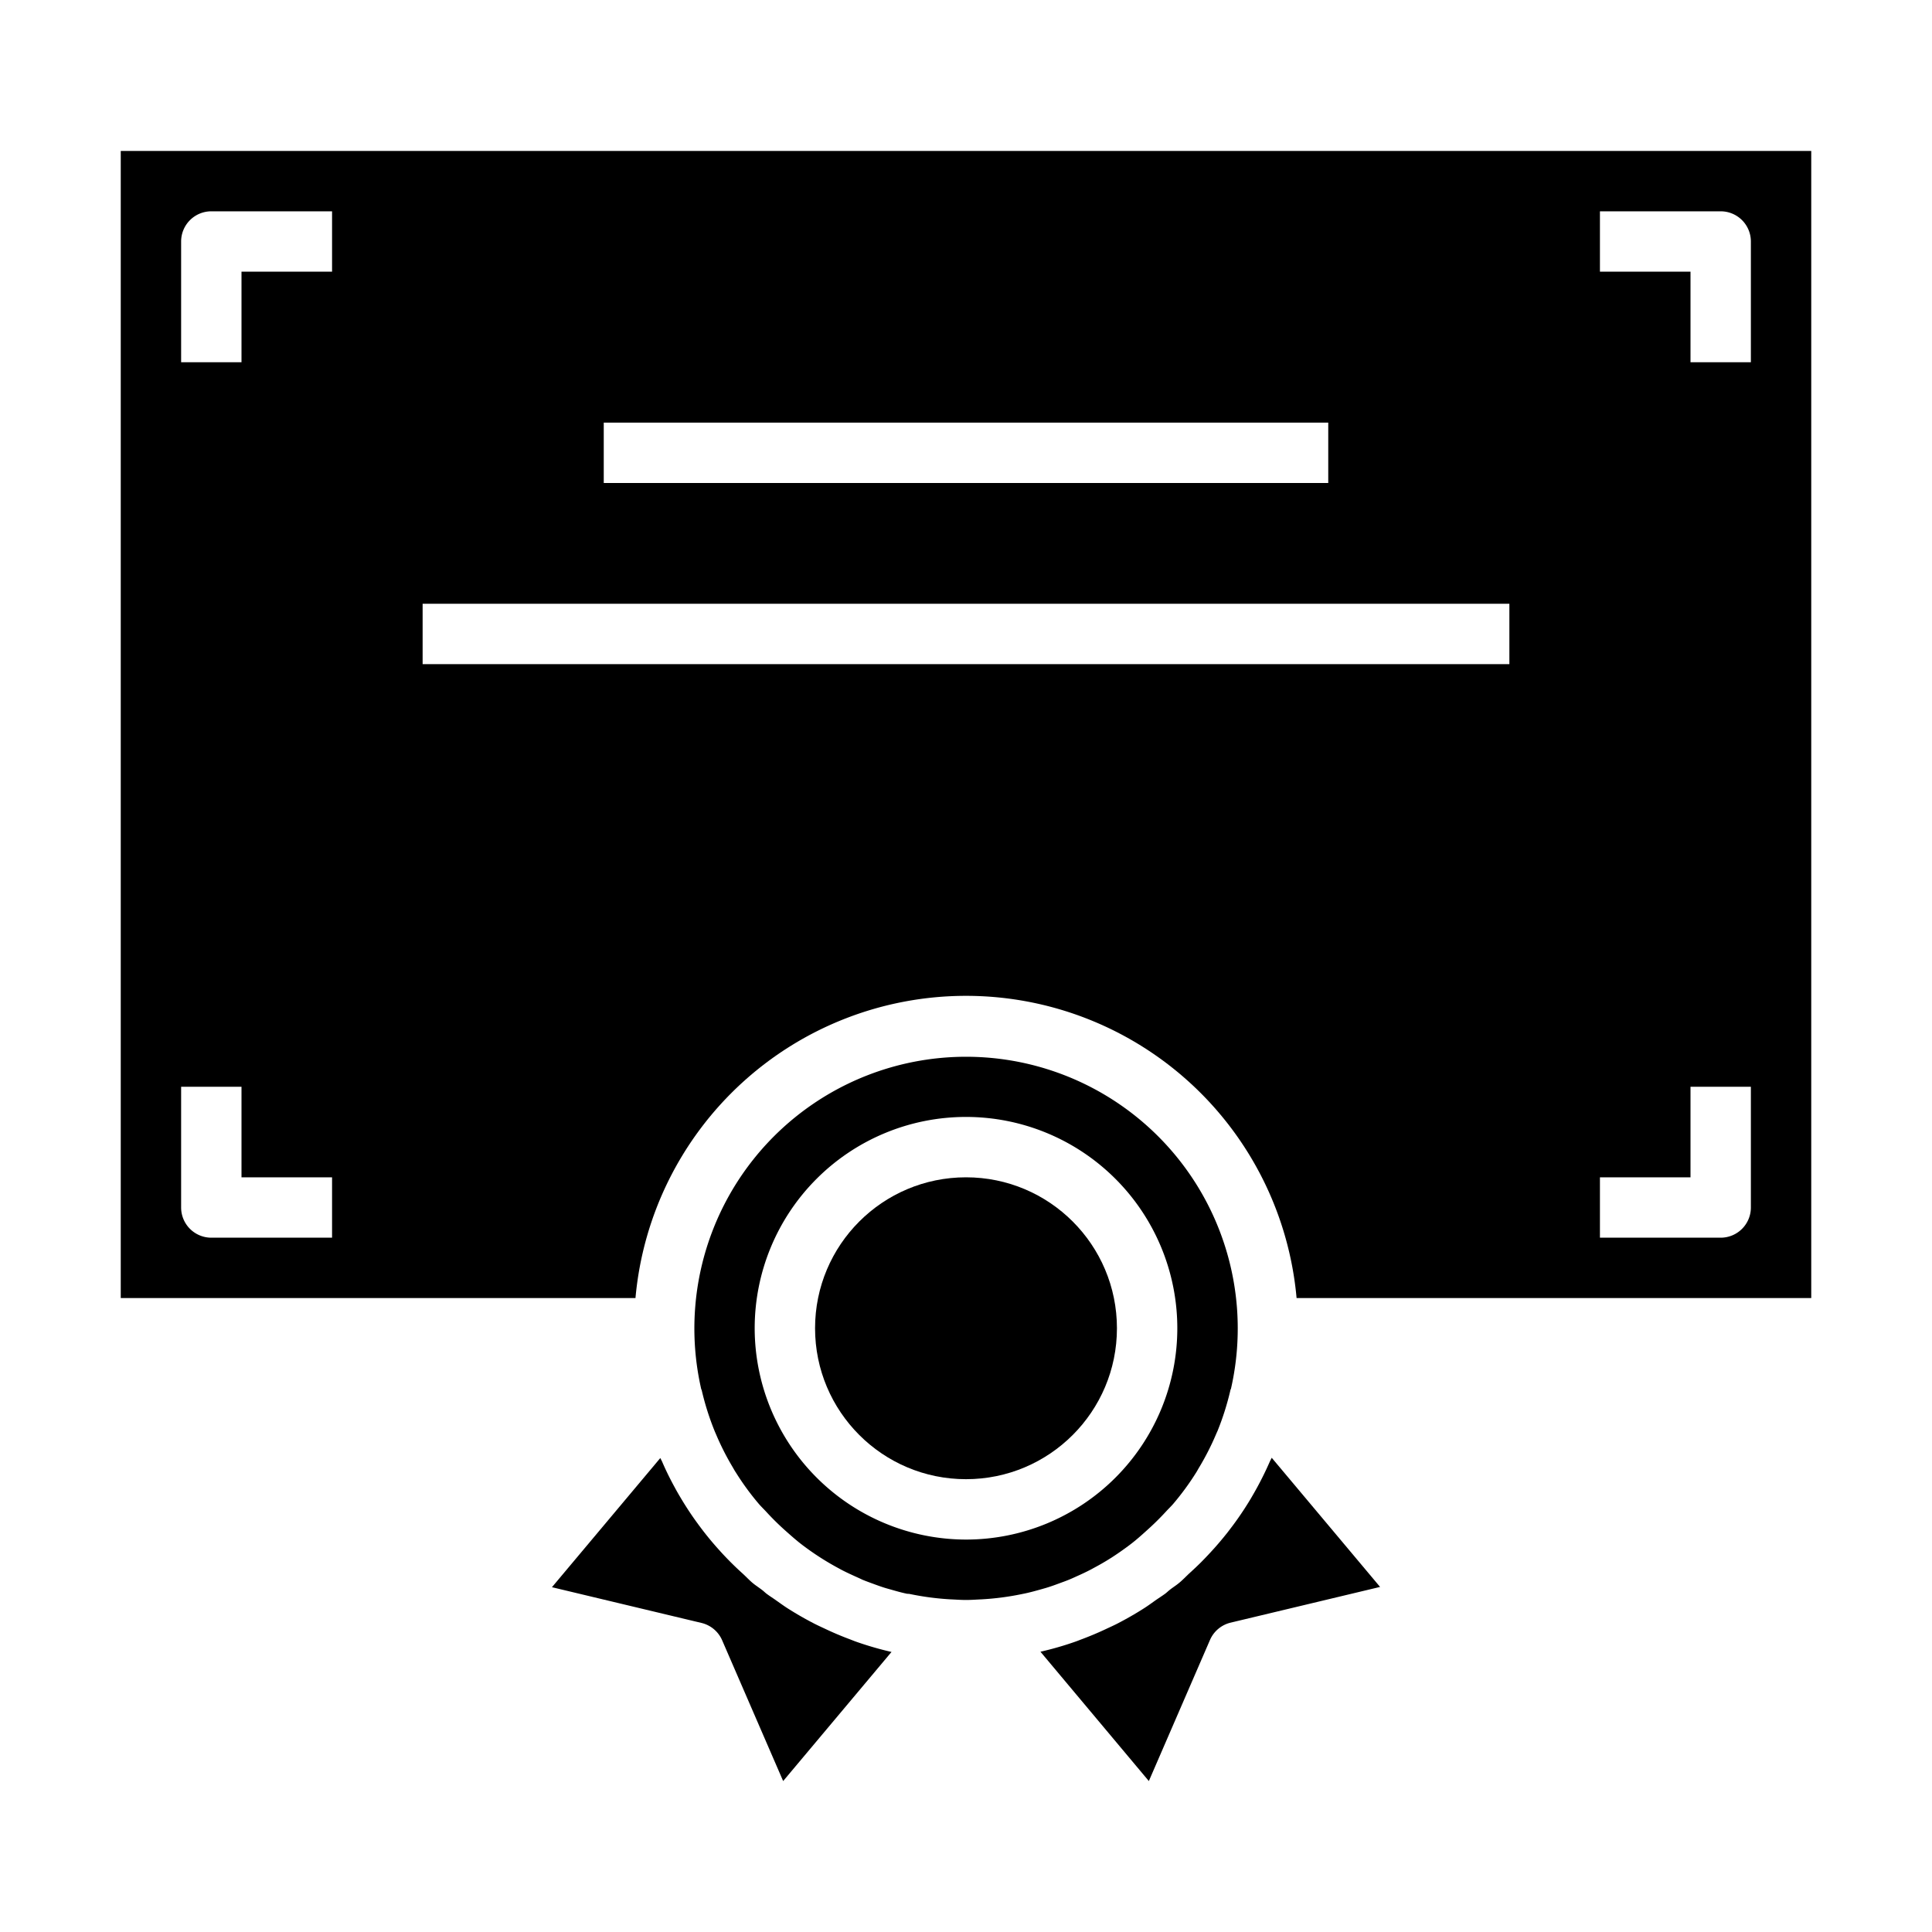<svg xmlns="http://www.w3.org/2000/svg" viewBox="0 0 64 64" x="0px" y="0px"><g><circle cx="32" cy="44" r="5"></circle><path d="M40.082,54.327a1,1,0,0,1,.685-.575l4.95-1.183-3.59-4.279c-.019.045-.045.086-.064.13q-.194.443-.425.865c-.065.119-.133.236-.2.352-.137.228-.281.452-.435.67-.107.153-.219.3-.334.45-.135.171-.273.337-.418.5s-.313.343-.478.508c-.126.125-.256.246-.388.366-.106.1-.2.2-.312.294s-.214.155-.318.237c-.053.041-.1.088-.152.128-.1.073-.2.136-.3.205-.135.095-.268.194-.407.282-.289.185-.586.354-.888.51-.108.055-.218.105-.328.156-.27.129-.545.245-.824.351-.075.027-.147.058-.222.084a10.541,10.541,0,0,1-1.16.336l-.009,0L38.057,59Z"></path><path d="M30.123,52.8a9.131,9.131,0,0,0,1.389.182l.013,0c.158.008.316.019.475.019s.317-.011.475-.019l.013,0A9.062,9.062,0,0,0,33.88,52.8l.08-.016c.18-.039.358-.088.535-.138.07-.02.14-.039.209-.061.13-.04.258-.087.385-.134s.228-.082.34-.129c.081-.033.16-.07.24-.106.155-.069.308-.14.459-.219.037-.019.073-.04.11-.06.188-.1.373-.206.554-.321l.012-.007q.3-.193.594-.413c.207-.154.4-.325.586-.494a9.052,9.052,0,0,0,.647-.637c.079-.086.164-.166.239-.254a8.872,8.872,0,0,0,.761-1.042c.035-.056.065-.115.1-.171a8.715,8.715,0,0,0,.558-1.1c.015-.034.031-.069.045-.1a9.015,9.015,0,0,0,.425-1.347c0-.017.014-.032.019-.049a9,9,0,1,0-17.552,0c0,.018.015.032.019.05a8.994,8.994,0,0,0,.426,1.348c.013.034.029.068.043.1a8.766,8.766,0,0,0,.56,1.107c.033.056.062.113.1.167a8.778,8.778,0,0,0,.762,1.043c.076.089.162.171.242.257a8.854,8.854,0,0,0,.639.631c.191.169.381.34.589.495a9.053,9.053,0,0,0,1.18.754l.08.044c.159.083.322.158.486.232.072.032.144.065.217.1.118.049.238.092.358.136s.246.09.371.129c.072.023.146.042.219.063.174.05.35.1.528.137ZM25,44a7,7,0,1,1,7,7A7.008,7.008,0,0,1,25,44Z"></path><path d="M23.918,54.327,25.943,59l3.591-4.279-.01,0a10.758,10.758,0,0,1-1.156-.335c-.078-.027-.155-.06-.233-.089q-.41-.154-.805-.342c-.116-.054-.232-.107-.346-.165-.3-.154-.59-.32-.874-.5-.149-.094-.291-.2-.435-.3-.092-.065-.187-.124-.277-.192-.05-.037-.092-.081-.141-.119-.108-.084-.222-.155-.327-.243s-.21-.2-.318-.3c-.13-.117-.257-.236-.38-.359q-.25-.249-.481-.511c-.145-.163-.283-.329-.417-.5-.115-.148-.227-.3-.334-.45q-.231-.329-.436-.672c-.069-.115-.137-.231-.2-.349-.156-.283-.3-.572-.427-.868-.019-.044-.044-.084-.063-.128l-3.59,4.279,4.95,1.183A1,1,0,0,1,23.918,54.327Z"></path><path d="M60,43V5H4V43H21.051a10.994,10.994,0,0,1,21.9,0ZM53,7h4a1,1,0,0,1,1,1v4H56V9H53Zm0,32h3V36h2v4a1,1,0,0,1-1,1H53ZM20,14H44v2H20ZM11,41H7a1,1,0,0,1-1-1V36H8v3h3ZM11,9H8v3H6V8A1,1,0,0,1,7,7h4Zm3,13V20H50v2Z"></path></g></svg>